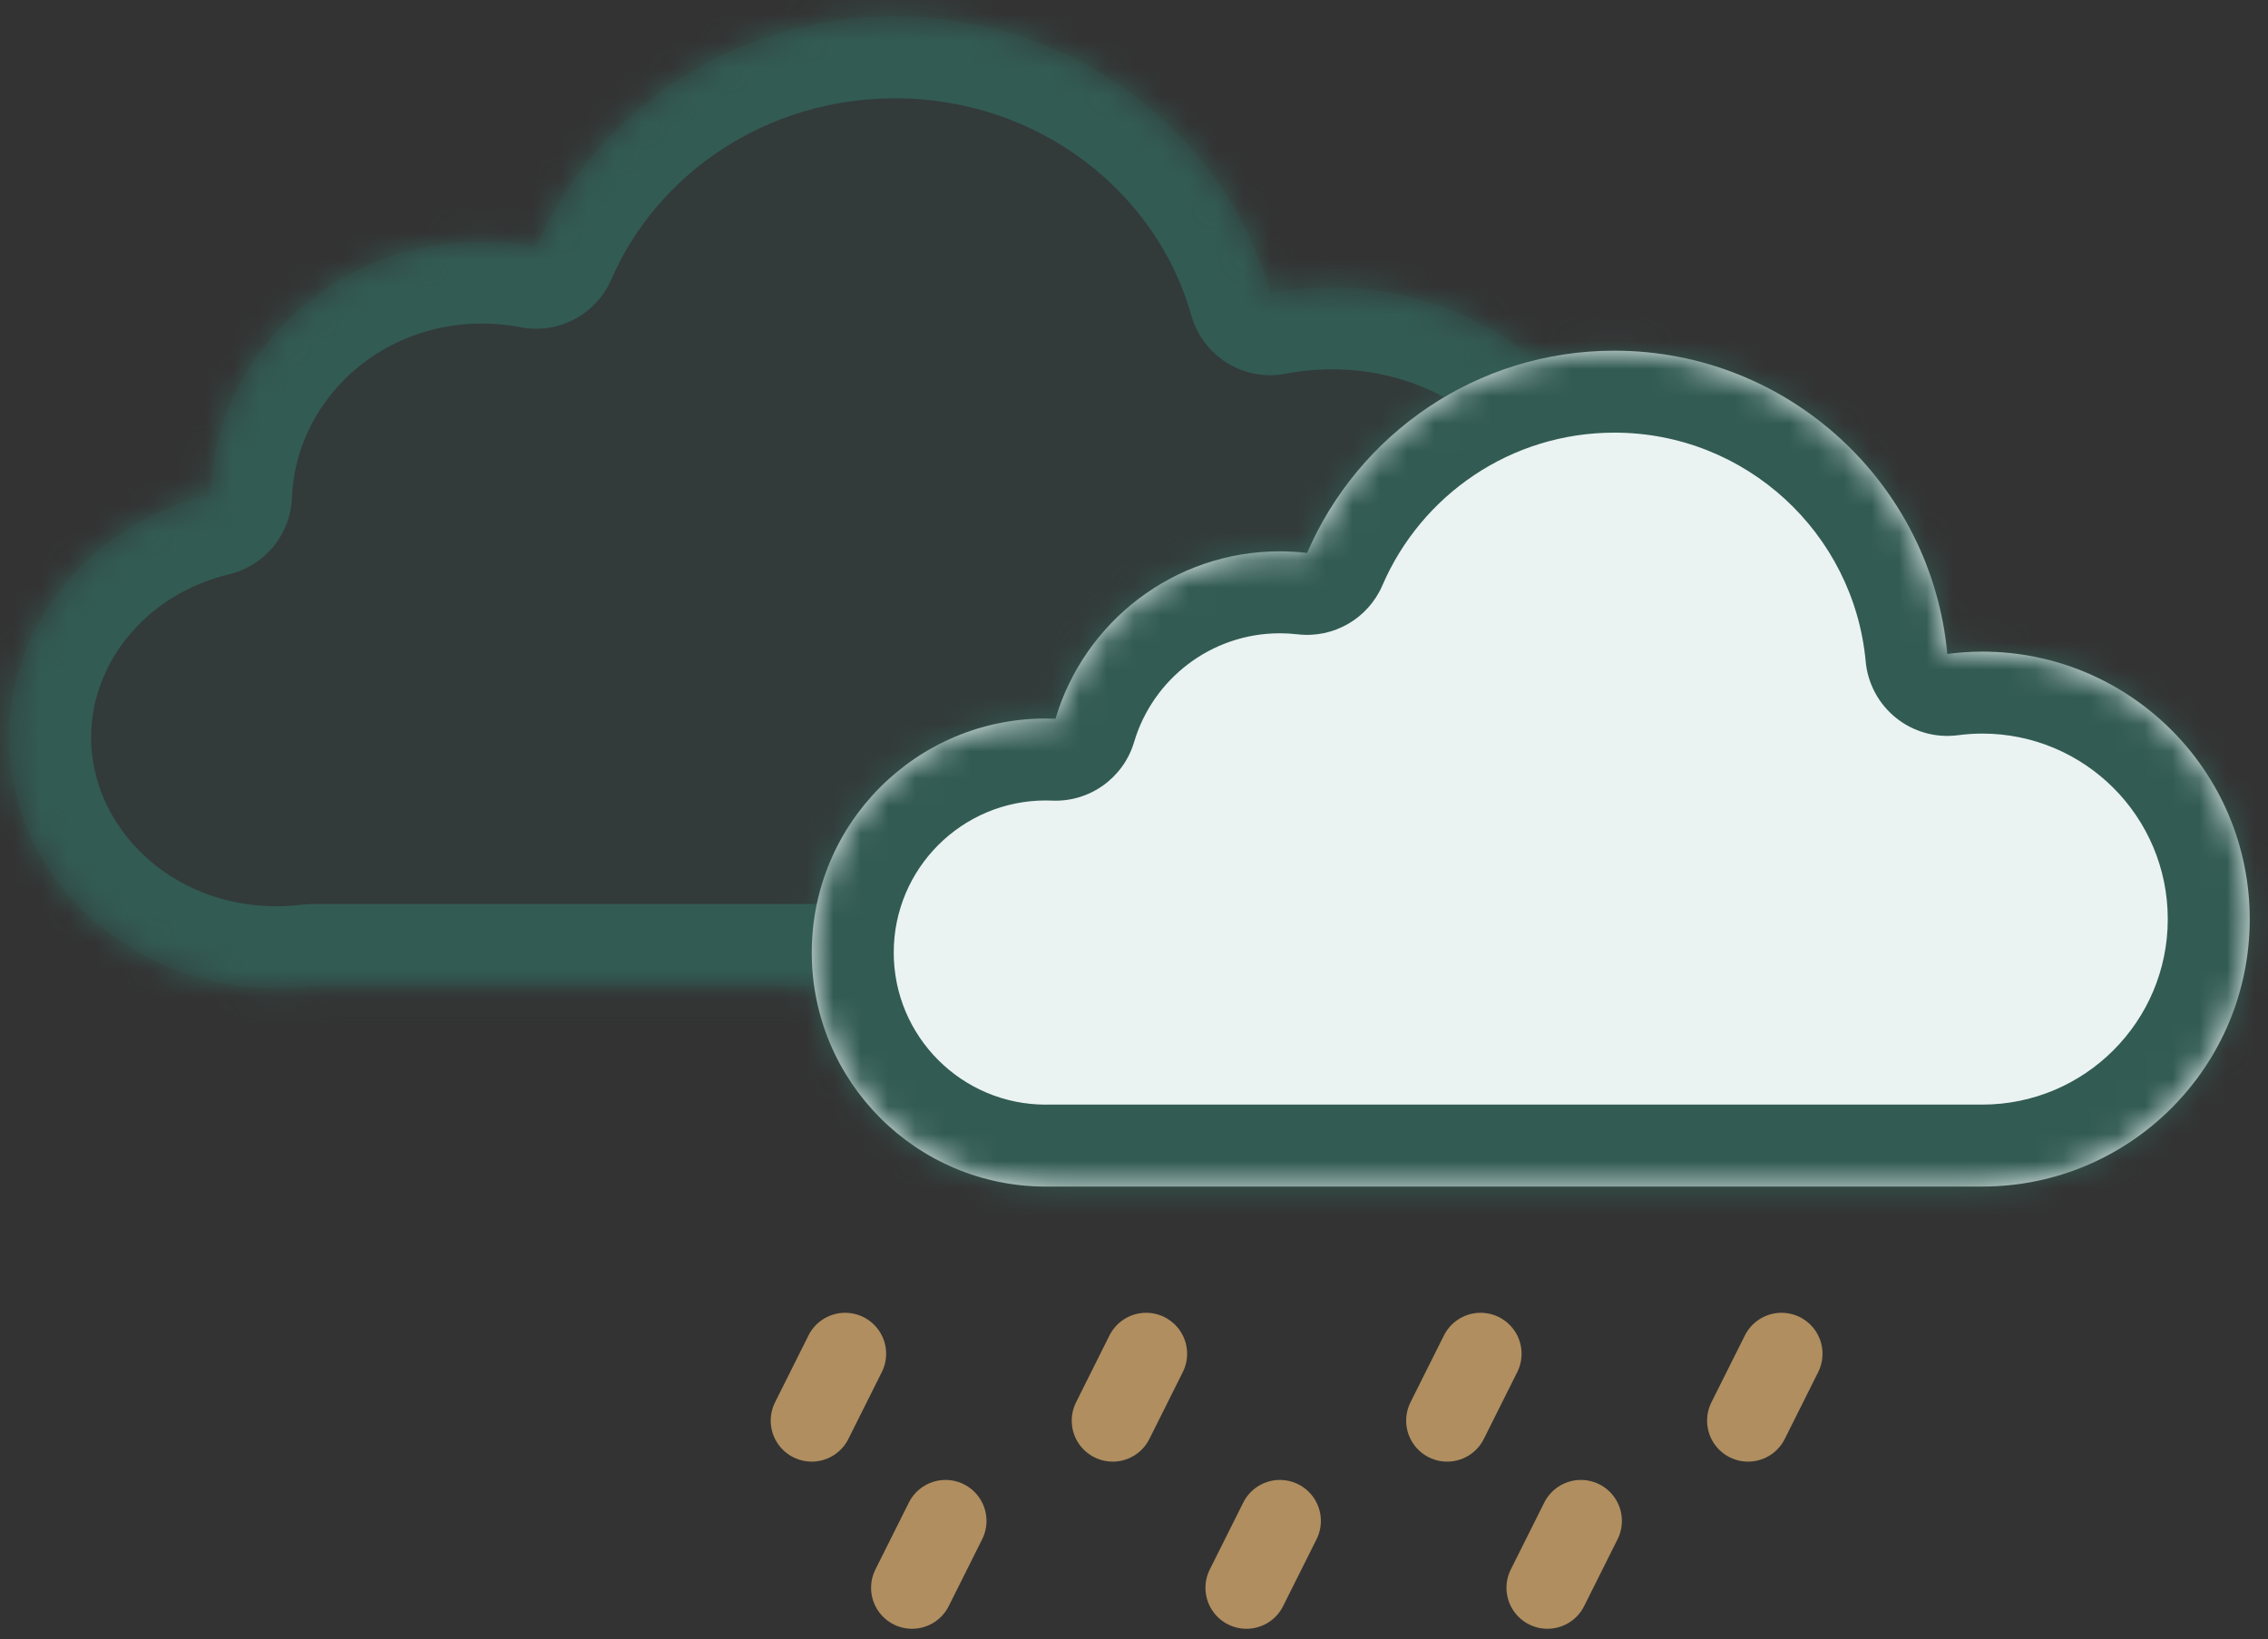 <svg width="83" height="60" viewBox="0 0 83 60" fill="none" xmlns="http://www.w3.org/2000/svg">
<rect x="0" y="0" width="83" height="60" fill="#333333" stroke="none"/>
<path d="M40.721 52L41.944 49.552" stroke="#B08E5F" stroke-width="3" stroke-linecap="round"/>
<path d="M45.615 58.118L46.839 55.67" stroke="#B08E5F" stroke-width="3" stroke-linecap="round"/>
<path d="M56.631 58.118L57.855 55.67" stroke="#B08E5F" stroke-width="3" stroke-linecap="round"/>
<path d="M33.378 58.118L34.602 55.67" stroke="#B08E5F" stroke-width="3" stroke-linecap="round"/>
<path d="M29.705 52L30.929 49.552" stroke="#B08E5F" stroke-width="3" stroke-linecap="round"/>
<path d="M52.96 52L54.184 49.552" stroke="#B08E5F" stroke-width="3" stroke-linecap="round"/>
<path d="M63.973 52L65.197 49.552" stroke="#B08E5F" stroke-width="3" stroke-linecap="round"/>
<mask id="path-8-inside-1_1_431" fill="white">
<path d="M32.752 0.598C39.319 0.598 44.847 4.894 46.487 10.734C47.217 10.592 47.972 10.518 48.745 10.518C55.033 10.518 60.13 15.439 60.13 21.51C60.13 27.58 55.035 32.501 48.748 32.502V36.089H11.433C11.005 36.143 10.568 36.173 10.124 36.173C4.717 36.173 0.334 32.063 0.334 26.994C0.334 22.715 3.459 19.119 7.686 18.103C7.881 12.957 12.261 8.842 17.638 8.842C18.317 8.842 18.98 8.908 19.62 9.033C21.77 4.078 26.841 0.598 32.752 0.598Z"/>
</mask>
<path d="M32.752 0.598C39.319 0.598 44.847 4.894 46.487 10.734C47.217 10.592 47.972 10.518 48.745 10.518C55.033 10.518 60.13 15.439 60.13 21.51C60.13 27.58 55.035 32.501 48.748 32.502V36.089H11.433C11.005 36.143 10.568 36.173 10.124 36.173C4.717 36.173 0.334 32.063 0.334 26.994C0.334 22.715 3.459 19.119 7.686 18.103C7.881 12.957 12.261 8.842 17.638 8.842C18.317 8.842 18.98 8.908 19.62 9.033C21.77 4.078 26.841 0.598 32.752 0.598Z" fill="#2B897A" fill-opacity="0.1"/>
<path d="M32.752 0.598L32.752 -2.402H32.752V0.598ZM46.487 10.734L43.598 11.545C44.021 13.049 45.526 13.977 47.059 13.679L46.487 10.734ZM48.745 10.518V7.518H48.745L48.745 10.518ZM60.13 21.51H63.13V21.51L60.13 21.51ZM48.748 32.502L48.748 29.502C47.091 29.503 45.748 30.846 45.748 32.502H48.748ZM48.748 36.089V39.089C50.405 39.089 51.748 37.746 51.748 36.089H48.748ZM11.433 36.089V33.089C11.308 33.089 11.184 33.097 11.06 33.112L11.433 36.089ZM10.124 36.173L10.124 39.173H10.124V36.173ZM0.334 26.994H-2.666V26.994L0.334 26.994ZM7.686 18.103L8.387 21.02C9.694 20.706 10.633 19.56 10.684 18.216L7.686 18.103ZM17.638 8.842L17.638 5.842H17.638V8.842ZM19.62 9.033L19.046 11.977C20.428 12.247 21.812 11.518 22.373 10.227L19.62 9.033ZM32.752 0.598L32.752 3.598C38.003 3.598 42.329 7.026 43.598 11.545L46.487 10.734L49.375 9.923C47.364 2.762 40.636 -2.402 32.752 -2.402L32.752 0.598ZM46.487 10.734L47.059 13.679C47.6 13.573 48.163 13.518 48.746 13.518L48.745 10.518L48.745 7.518C47.781 7.518 46.834 7.61 45.914 7.789L46.487 10.734ZM48.745 10.518V13.518C53.476 13.518 57.13 17.194 57.13 21.51L60.13 21.51L63.13 21.51C63.13 13.684 56.59 7.518 48.745 7.518V10.518ZM60.13 21.51H57.13C57.13 25.826 53.477 29.501 48.748 29.502L48.748 32.502L48.749 35.502C56.592 35.501 63.13 29.335 63.13 21.51H60.13ZM48.748 32.502H45.748V36.089H48.748H51.748V32.502H48.748ZM48.748 36.089V33.089H11.433V36.089V39.089H48.748V36.089ZM11.433 36.089L11.06 33.112C10.743 33.152 10.431 33.173 10.124 33.173V36.173V39.173C10.705 39.173 11.267 39.133 11.806 39.066L11.433 36.089ZM10.124 36.173L10.124 33.173C6.189 33.173 3.334 30.227 3.334 26.994L0.334 26.994L-2.666 26.994C-2.666 33.9 3.246 39.173 10.124 39.173L10.124 36.173ZM0.334 26.994H3.334C3.334 24.254 5.354 21.749 8.387 21.02L7.686 18.103L6.985 15.186C1.564 16.489 -2.666 21.175 -2.666 26.994H0.334ZM7.686 18.103L10.684 18.216C10.815 14.767 13.786 11.842 17.638 11.842V8.842V5.842C10.735 5.842 4.948 11.146 4.688 17.989L7.686 18.103ZM17.638 8.842L17.638 11.842C18.124 11.842 18.594 11.889 19.046 11.977L19.62 9.033L20.195 6.088C19.365 5.926 18.51 5.842 17.638 5.842L17.638 8.842ZM19.62 9.033L22.373 10.227C24.044 6.373 28.031 3.598 32.752 3.598V0.598V-2.402C25.651 -2.402 19.496 1.782 16.868 7.838L19.62 9.033Z" fill="#325B53" mask="url(#path-8-inside-1_1_431)"/>
<mask id="path-10-inside-2_1_431" fill="white">
<path d="M59.079 12.836C65.455 12.836 70.69 17.711 71.264 23.937C71.682 23.882 72.109 23.851 72.542 23.851C77.949 23.851 82.332 28.235 82.332 33.642C82.332 39.049 77.949 43.431 72.542 43.432L72.54 43.431V43.432H38.314C38.3 43.432 38.287 43.433 38.274 43.433C33.543 43.433 29.707 39.597 29.707 34.866C29.707 30.135 33.542 26.299 38.274 26.299C38.392 26.299 38.51 26.303 38.627 26.308C39.678 22.765 42.956 20.18 46.84 20.18C47.177 20.18 47.509 20.201 47.835 20.238C49.71 15.885 54.038 12.836 59.079 12.836Z"/>
</mask>
<path d="M59.079 12.836C65.455 12.836 70.69 17.711 71.264 23.937C71.682 23.882 72.109 23.851 72.542 23.851C77.949 23.851 82.332 28.235 82.332 33.642C82.332 39.049 77.949 43.431 72.542 43.432L72.54 43.431V43.432H38.314C38.3 43.432 38.287 43.433 38.274 43.433C33.543 43.433 29.707 39.597 29.707 34.866C29.707 30.135 33.542 26.299 38.274 26.299C38.392 26.299 38.51 26.303 38.627 26.308C39.678 22.765 42.956 20.18 46.84 20.18C47.177 20.18 47.509 20.201 47.835 20.238C49.71 15.885 54.038 12.836 59.079 12.836Z" fill="#EAF3F2"/>
<path d="M59.079 12.836L59.079 9.836H59.079V12.836ZM71.264 23.937L68.277 24.212C68.352 25.024 68.754 25.77 69.39 26.279C70.027 26.789 70.843 27.017 71.652 26.911L71.264 23.937ZM72.542 23.851L72.542 20.851H72.542V23.851ZM82.332 33.642L85.332 33.642V33.642H82.332ZM72.542 43.432L71.201 46.115C71.617 46.323 72.077 46.432 72.542 46.432L72.542 43.432ZM72.54 43.431L73.882 40.747C72.952 40.282 71.848 40.332 70.963 40.879C70.079 41.425 69.54 42.391 69.54 43.431H72.54ZM72.54 43.432V46.432C74.197 46.432 75.54 45.089 75.54 43.432H72.54ZM38.314 43.432V40.432L38.3 40.432L38.314 43.432ZM38.274 43.433L38.274 46.433H38.274V43.433ZM29.707 34.866H26.707V34.866L29.707 34.866ZM38.274 26.299V23.299H38.274L38.274 26.299ZM38.627 26.308L38.506 29.305C39.878 29.361 41.113 28.477 41.504 27.16L38.627 26.308ZM46.84 20.18L46.84 17.18H46.84V20.18ZM47.835 20.238L47.49 23.218C48.806 23.371 50.066 22.642 50.591 21.425L47.835 20.238ZM59.079 12.836L59.079 15.836C63.889 15.836 67.844 19.515 68.277 24.212L71.264 23.937L74.251 23.661C73.536 15.907 67.02 9.836 59.079 9.836L59.079 12.836ZM71.264 23.937L71.652 26.911C71.957 26.872 72.254 26.851 72.542 26.851V23.851V20.851C71.964 20.851 71.407 20.892 70.876 20.962L71.264 23.937ZM72.542 23.851L72.542 26.851C76.292 26.851 79.332 29.891 79.332 33.642H82.332H85.332C85.332 26.578 79.606 20.851 72.542 20.851L72.542 23.851ZM82.332 33.642L79.332 33.642C79.332 37.392 76.292 40.431 72.542 40.432L72.542 43.432L72.542 46.432C79.606 46.431 85.332 40.706 85.332 33.642L82.332 33.642ZM72.542 43.432L73.884 40.748L73.882 40.747L72.54 43.431L71.199 46.114L71.201 46.115L72.542 43.432ZM72.54 43.431H69.54V43.432H72.54H75.54V43.431H72.54ZM72.54 43.432V40.432H38.314V43.432V46.432H72.54V43.432ZM38.314 43.432L38.3 40.432C38.265 40.432 38.237 40.433 38.219 40.433C38.21 40.433 38.202 40.434 38.197 40.434C38.193 40.434 38.188 40.434 38.188 40.434C38.186 40.434 38.188 40.434 38.191 40.434C38.193 40.434 38.199 40.434 38.206 40.434C38.219 40.433 38.243 40.433 38.274 40.433V43.433V46.433C38.311 46.433 38.342 46.432 38.362 46.431C38.381 46.431 38.397 46.43 38.4 46.43C38.403 46.43 38.402 46.43 38.4 46.43C38.399 46.43 38.394 46.431 38.389 46.431C38.377 46.431 38.355 46.431 38.328 46.432L38.314 43.432ZM38.274 43.433L38.274 40.433C35.2 40.433 32.707 37.941 32.707 34.866L29.707 34.866L26.707 34.866C26.707 41.254 31.886 46.433 38.274 46.433L38.274 43.433ZM29.707 34.866H32.707C32.707 31.791 35.2 29.299 38.274 29.299L38.274 26.299L38.274 23.299C31.885 23.299 26.707 28.479 26.707 34.866H29.707ZM38.274 26.299V29.299C38.329 29.299 38.397 29.301 38.506 29.305L38.627 26.308L38.749 23.31C38.623 23.305 38.456 23.299 38.274 23.299V26.299ZM38.627 26.308L41.504 27.16C42.187 24.855 44.322 23.18 46.84 23.18V20.18V17.18C41.591 17.18 37.169 20.674 35.751 25.455L38.627 26.308ZM46.84 20.18L46.84 23.18C47.053 23.18 47.27 23.193 47.49 23.218L47.835 20.238L48.18 17.258C47.748 17.208 47.3 17.18 46.84 17.18L46.84 20.18ZM47.835 20.238L50.591 21.425C52.009 18.132 55.279 15.836 59.079 15.836V12.836V9.836C52.797 9.836 47.412 13.638 45.08 19.052L47.835 20.238Z" fill="#325B53" mask="url(#path-10-inside-2_1_431)"/>
</svg>
